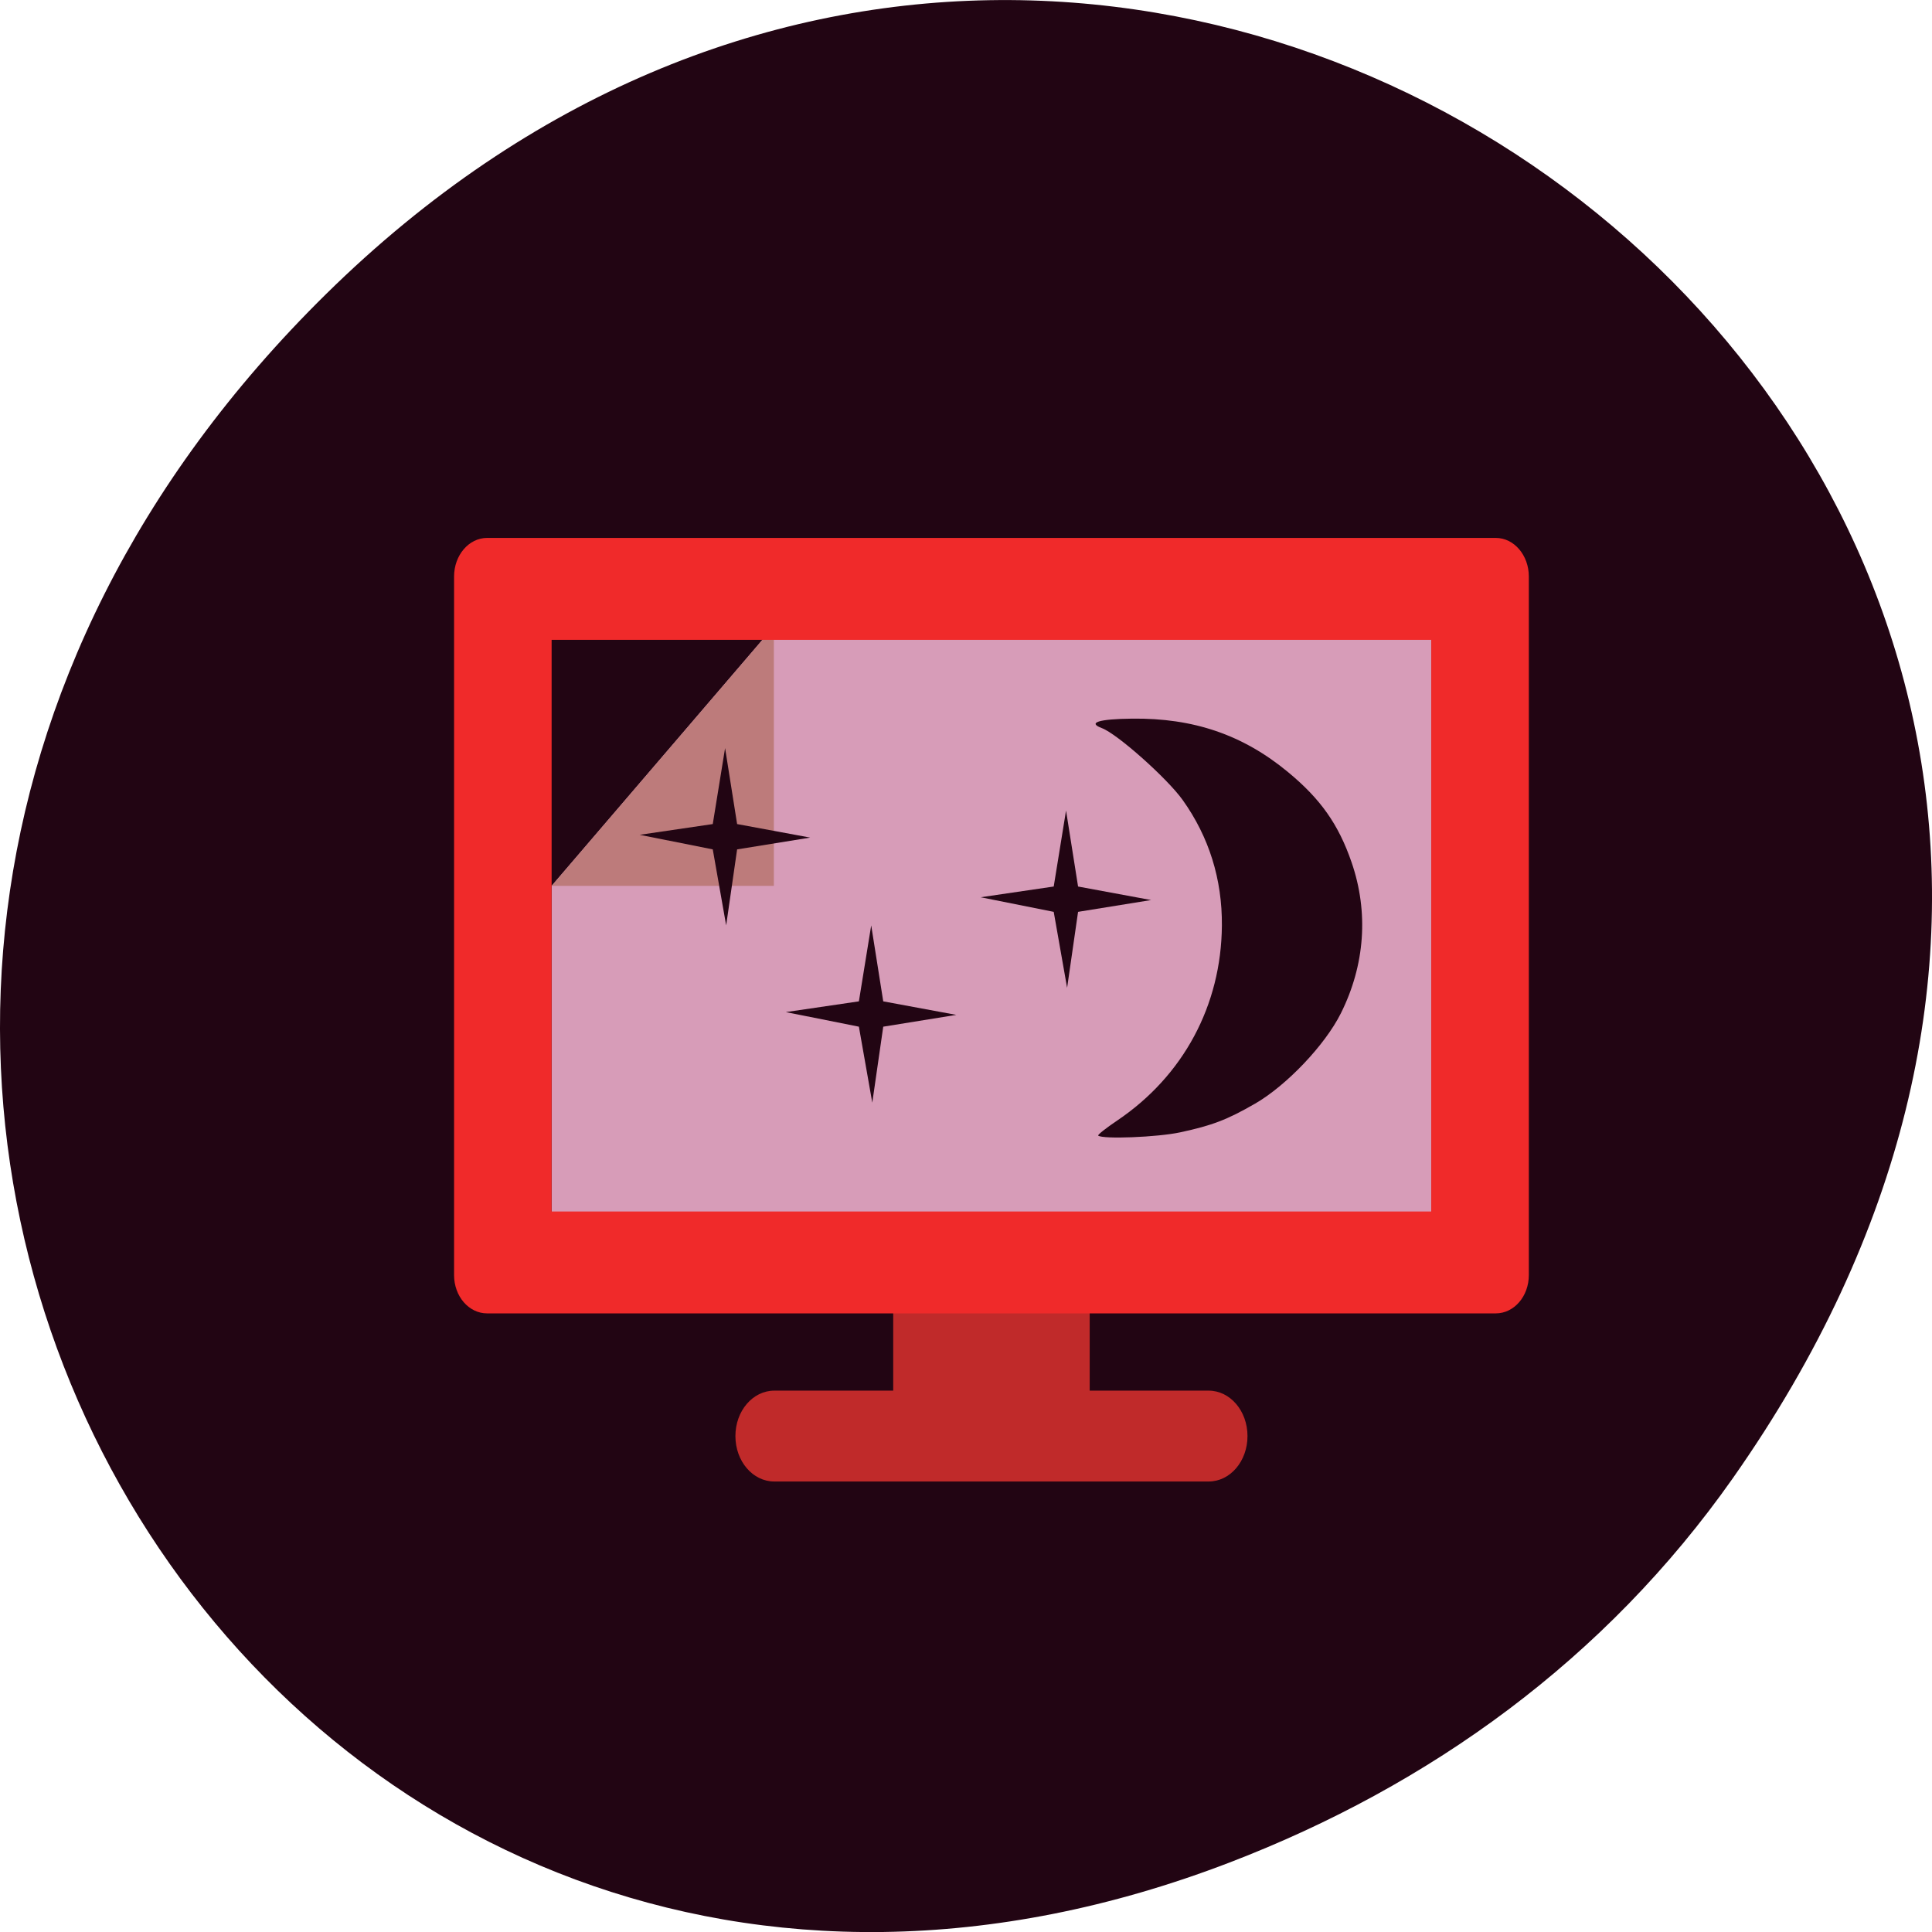 <svg xmlns="http://www.w3.org/2000/svg" viewBox="0 0 256 256"><g transform="translate(0 -796.36)" color="#000"><path d="m 229.63 992.2 c 92.05 -130.93 -77.948 -263.6 -186.39 -156.91 -102.17 100.51 -7.449 256.68 119.69 207.86 c 26.526 -10.185 49.802 -26.914 66.7 -50.948 z" fill="#220513"/><g transform="matrix(1.031 0 0 1.204 -0.601 -183.01)"><path d="m 71.48 910.92 v 37.33 h 113.05 v -65.874 h -84.49 z" fill="#d79cb8"/><path d="M 100.04,882.38 71.479,910.923 H 100.04 V 882.38 z" fill="#bd7b7b"/><path d="m 115.38,952.82 v 13.656 h -15.281 c -2.771,0 -5,2.229 -5,5 0,2.771 2.229,5 5,5 h 55.813 c 2.771,0 5,-2.229 5,-5 0,-2.771 -2.229,-5 -5,-5 H 140.631 V 952.82 h -25.25 z" fill="#c02a2a"/><path d="m 63.19,872.63 c -2.348,0 -4.25,1.902 -4.25,4.25 v 76.875 c 0,2.348 1.902,4.219 4.25,4.219 h 129.63 c 2.348,0 4.25,-1.871 4.25,-4.219 V 876.88 c 0,-2.348 -1.902,-4.25 -4.25,-4.25 z m 8.288,11.215 h 113.05 v 62.913 H 71.478 z" fill="#f02a2a"/></g><g transform="translate(36.909 25.697)" fill="#220513" fill-rule="evenodd"><g transform="matrix(3.227 0 0 3.356 15.585 842.94)"><path d="M 13.506,8 13,11 10,11.424 13,12 13.55,15 14,12 l 3,-0.466 -3,-0.534 -0.494,-3 z"/><path d="M 19.506,15 19,18 16,18.424 19,19 19.55,22 20,19 23,18.534 20,18 19.506,15 z"/><path d="m 27.506,10.466 -0.506,3 -3,0.424 3,0.576 0.55,3 0.45,-3 3,-0.466 -3,-0.534 -0.494,-3 z"/></g><path d="m 129.36 916.92 c -3.66 2.113 -5.65 2.874 -9.891 3.785 -3.01 0.646 -10.252 0.934 -10.862 0.431 -0.11 -0.091 1.027 -0.993 2.526 -2 8.764 -5.916 13.78 -15.257 13.865 -25.82 0.049 -6.14 -1.699 -11.742 -5.189 -16.639 -2.049 -2.875 -8.674 -8.77 -10.709 -9.531 -1.953 -0.729 -0.419 -1.21 4.01 -1.26 8.131 -0.091 14.656 2.14 20.611 7.05 4.35 3.584 6.725 6.95 8.461 11.987 2.275 6.607 1.786 13.591 -1.421 20.01 -2.102 4.21 -7.195 9.565 -11.405 11.995 z"/></g></g></svg>